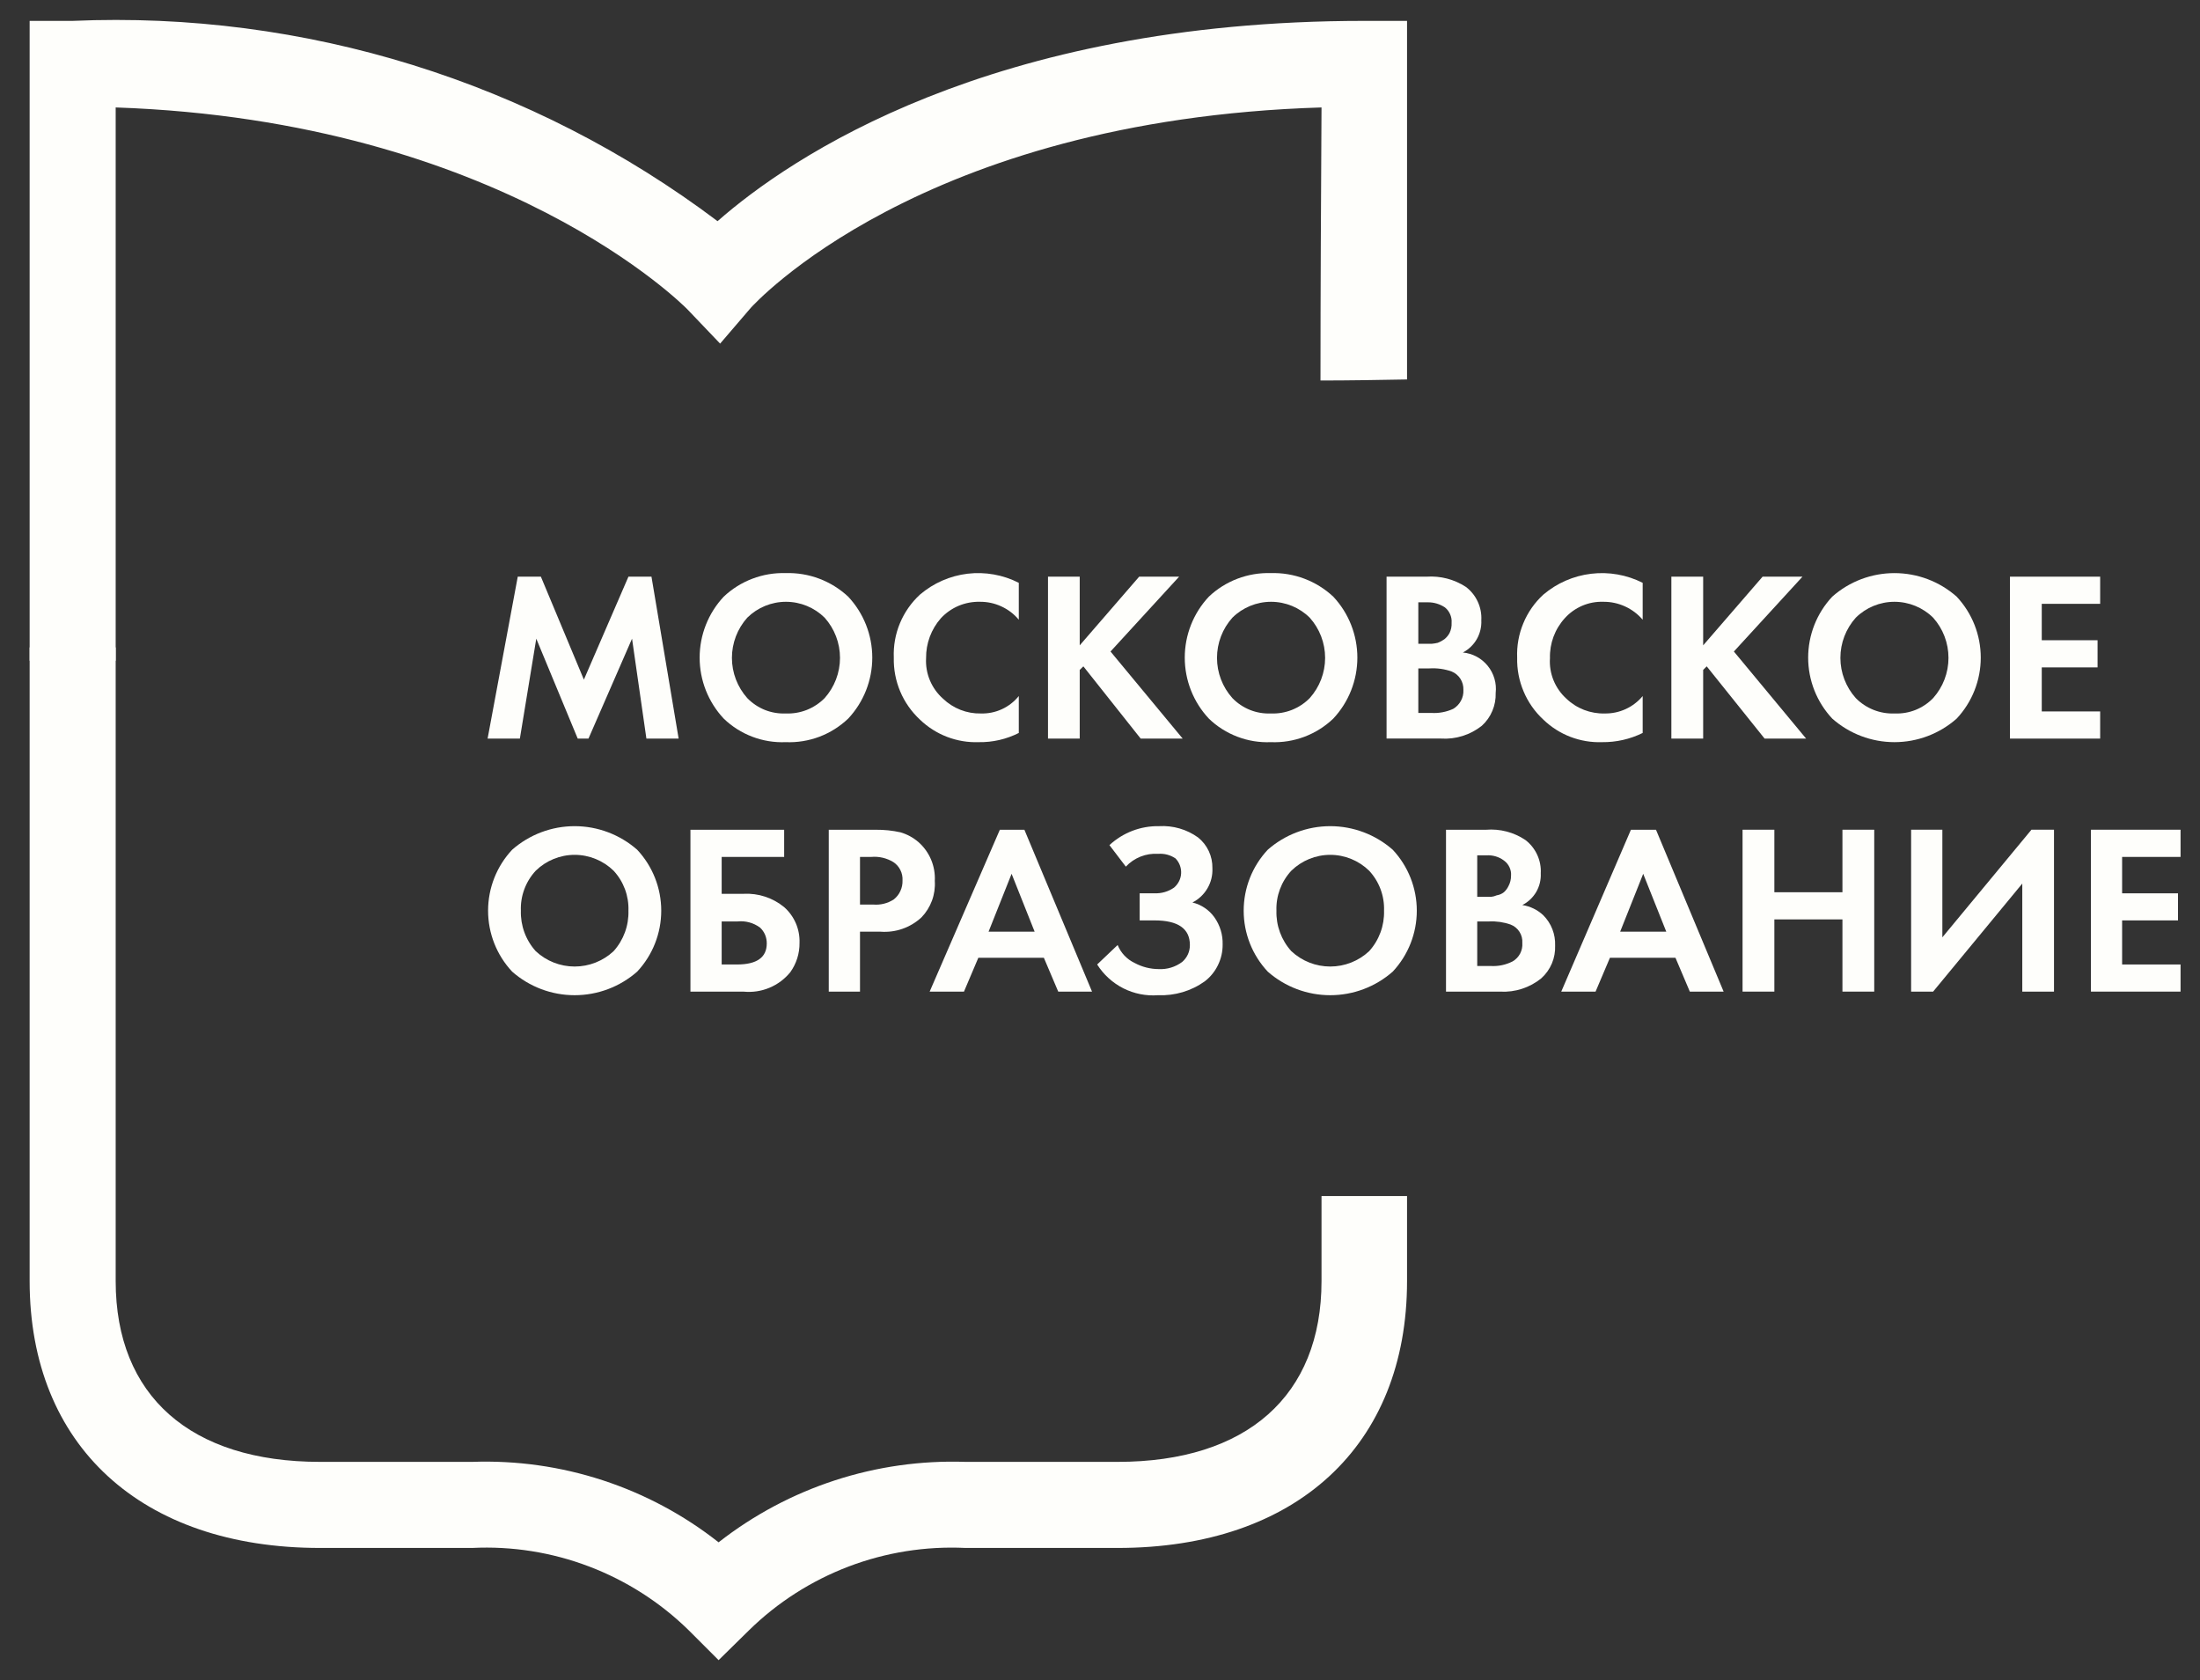 <svg width="55" height="42" viewBox="0 0 55 42" fill="none" xmlns="http://www.w3.org/2000/svg">
<rect x="0" y="0" width="55" height="42" fill="#333333" stroke="none"/>
<path d="M12.19 18.464L12.944 14.416H13.522L14.597 16.99L15.711 14.416H16.287L16.966 18.464H16.16L15.801 15.966L14.712 18.464H14.443L13.407 15.966L12.997 18.464H12.19Z" fill="#FEFEFB"/>
<path d="M18.682 17.452C18.806 17.58 18.956 17.68 19.121 17.747C19.287 17.813 19.465 17.843 19.643 17.836C19.823 17.843 20.002 17.813 20.17 17.747C20.337 17.68 20.489 17.58 20.616 17.452C20.863 17.175 21 16.817 21 16.446C21 16.075 20.863 15.717 20.616 15.441C20.358 15.187 20.011 15.044 19.649 15.044C19.287 15.044 18.94 15.187 18.682 15.441C18.435 15.717 18.298 16.075 18.298 16.446C18.298 16.817 18.435 17.175 18.682 17.452ZM18.093 14.916C18.3 14.72 18.543 14.568 18.809 14.467C19.075 14.366 19.358 14.318 19.643 14.327C20.221 14.309 20.782 14.521 21.205 14.916C21.592 15.329 21.807 15.874 21.807 16.44C21.807 17.006 21.592 17.551 21.205 17.964C20.997 18.162 20.752 18.316 20.484 18.418C20.215 18.519 19.929 18.565 19.643 18.553C19.358 18.565 19.074 18.519 18.807 18.417C18.541 18.316 18.298 18.162 18.093 17.964C17.706 17.551 17.491 17.006 17.491 16.44C17.491 15.874 17.706 15.329 18.093 14.916Z" fill="#FEFEFB"/>
<path d="M25.47 17.4V18.323C25.16 18.48 24.817 18.559 24.471 18.553C24.2 18.563 23.93 18.518 23.677 18.421C23.424 18.324 23.193 18.177 22.998 17.989C22.786 17.792 22.618 17.552 22.505 17.285C22.393 17.018 22.338 16.73 22.345 16.44C22.333 16.146 22.385 15.852 22.498 15.581C22.611 15.309 22.782 15.064 22.998 14.865C23.335 14.577 23.749 14.395 24.189 14.342C24.629 14.29 25.075 14.369 25.47 14.57V15.492C25.351 15.35 25.202 15.236 25.033 15.159C24.865 15.081 24.682 15.042 24.496 15.044C24.314 15.04 24.134 15.074 23.966 15.144C23.798 15.215 23.647 15.321 23.523 15.454C23.28 15.729 23.148 16.085 23.152 16.453C23.141 16.642 23.174 16.832 23.247 17.007C23.32 17.182 23.432 17.339 23.574 17.465C23.7 17.586 23.848 17.681 24.011 17.745C24.174 17.809 24.347 17.84 24.522 17.836C24.703 17.841 24.883 17.805 25.047 17.729C25.211 17.654 25.356 17.541 25.47 17.4Z" fill="#FEFEFB"/>
<path d="M26.993 14.416V16.133L28.479 14.416H29.478L27.763 16.287L29.567 18.464H28.517L27.084 16.658L26.993 16.747V18.464H26.2V14.416H26.993Z" fill="#FEFEFB"/>
<path d="M30.81 17.452C30.934 17.58 31.083 17.68 31.249 17.747C31.414 17.813 31.592 17.843 31.77 17.836C31.95 17.843 32.13 17.813 32.297 17.747C32.465 17.68 32.617 17.58 32.743 17.452C32.991 17.175 33.128 16.817 33.128 16.446C33.128 16.075 32.991 15.717 32.743 15.441C32.486 15.187 32.138 15.044 31.776 15.044C31.415 15.044 31.067 15.187 30.81 15.441C30.562 15.717 30.425 16.075 30.425 16.446C30.425 16.817 30.562 17.175 30.81 17.452ZM30.221 14.916C30.427 14.72 30.671 14.568 30.936 14.467C31.202 14.366 31.486 14.318 31.77 14.327C32.348 14.309 32.91 14.521 33.332 14.916C33.719 15.329 33.934 15.874 33.934 16.44C33.934 17.006 33.719 17.551 33.332 17.964C33.125 18.162 32.88 18.316 32.611 18.418C32.343 18.519 32.057 18.565 31.77 18.553C31.485 18.565 31.201 18.519 30.935 18.417C30.669 18.316 30.425 18.162 30.221 17.964C29.834 17.551 29.619 17.006 29.619 16.44C29.619 15.874 29.834 15.329 30.221 14.916Z" fill="#FEFEFB"/>
<path d="M35.458 16.709V17.823H35.791C35.976 17.833 36.161 17.798 36.329 17.721C36.411 17.673 36.478 17.603 36.523 17.52C36.569 17.436 36.59 17.342 36.585 17.247C36.589 17.149 36.563 17.052 36.511 16.97C36.458 16.887 36.381 16.823 36.29 16.786C36.114 16.724 35.927 16.698 35.74 16.709H35.458ZM35.458 15.057V16.094H35.791C35.843 16.09 35.894 16.081 35.945 16.069C36.004 16.046 36.06 16.016 36.111 15.979C36.163 15.937 36.207 15.884 36.239 15.825C36.277 15.745 36.295 15.657 36.29 15.569C36.296 15.496 36.283 15.424 36.254 15.357C36.225 15.29 36.181 15.231 36.124 15.185C35.995 15.099 35.843 15.054 35.689 15.057L35.458 15.057ZM34.664 14.416H35.663C36.011 14.392 36.357 14.482 36.649 14.673C36.776 14.77 36.877 14.896 36.944 15.041C37.011 15.186 37.042 15.345 37.033 15.505C37.041 15.669 37.002 15.833 36.921 15.976C36.839 16.119 36.718 16.235 36.572 16.312C36.693 16.323 36.81 16.359 36.917 16.416C37.024 16.474 37.118 16.552 37.194 16.646C37.27 16.74 37.327 16.848 37.361 16.965C37.395 17.081 37.406 17.203 37.392 17.323C37.397 17.477 37.369 17.63 37.309 17.771C37.25 17.913 37.16 18.04 37.046 18.143C36.756 18.373 36.391 18.488 36.022 18.463H34.664V14.416Z" fill="#FEFEFB"/>
<path d="M41.067 17.401V18.323C40.753 18.478 40.406 18.557 40.055 18.553C39.785 18.563 39.515 18.518 39.261 18.421C39.008 18.324 38.778 18.177 38.583 17.989C38.37 17.792 38.202 17.552 38.09 17.285C37.977 17.018 37.922 16.73 37.929 16.44C37.917 16.146 37.97 15.852 38.083 15.581C38.195 15.309 38.366 15.064 38.583 14.865C38.922 14.577 39.338 14.395 39.78 14.343C40.222 14.29 40.67 14.369 41.067 14.57V15.492C40.945 15.35 40.794 15.236 40.624 15.159C40.453 15.081 40.268 15.042 40.081 15.044C39.901 15.038 39.721 15.072 39.555 15.143C39.389 15.214 39.241 15.32 39.12 15.454C38.872 15.726 38.739 16.084 38.749 16.453C38.736 16.642 38.767 16.831 38.838 17.006C38.909 17.181 39.019 17.338 39.159 17.465C39.286 17.587 39.437 17.683 39.602 17.747C39.767 17.81 39.943 17.841 40.119 17.836C40.3 17.839 40.478 17.801 40.642 17.726C40.806 17.651 40.952 17.539 41.067 17.401Z" fill="#FEFEFB"/>
<path d="M42.579 14.416V16.133L44.065 14.416H45.062L43.347 16.287L45.153 18.464H44.115L42.668 16.658L42.579 16.747V18.464H41.784V14.416H42.579Z" fill="#FEFEFB"/>
<path d="M46.395 17.452C46.521 17.58 46.673 17.68 46.841 17.747C47.008 17.813 47.188 17.843 47.368 17.836C47.546 17.843 47.724 17.813 47.889 17.747C48.055 17.68 48.204 17.58 48.328 17.452C48.576 17.175 48.712 16.817 48.712 16.446C48.712 16.075 48.576 15.717 48.328 15.441C48.071 15.187 47.723 15.044 47.361 15.044C46.999 15.044 46.652 15.187 46.395 15.441C46.147 15.717 46.01 16.075 46.01 16.446C46.01 16.817 46.147 17.175 46.395 17.452ZM45.806 14.916C46.235 14.536 46.788 14.327 47.361 14.327C47.935 14.327 48.488 14.536 48.917 14.916C49.304 15.329 49.519 15.874 49.519 16.44C49.519 17.006 49.304 17.551 48.917 17.964C48.488 18.343 47.935 18.553 47.361 18.553C46.788 18.553 46.235 18.343 45.806 17.964C45.419 17.551 45.204 17.006 45.204 16.44C45.204 15.874 45.419 15.329 45.806 14.916Z" fill="#FEFEFB"/>
<path d="M52.504 14.416V15.095H51.044V16.005H52.439V16.684H51.044V17.785H52.504V18.464H50.249V14.416H52.504Z" fill="#FEFEFB"/>
<path d="M13.393 23.778C13.657 24.025 14.005 24.162 14.366 24.162C14.728 24.162 15.076 24.025 15.34 23.778C15.589 23.501 15.722 23.139 15.711 22.766C15.724 22.397 15.591 22.038 15.34 21.767C15.08 21.513 14.73 21.37 14.366 21.37C14.002 21.37 13.653 21.513 13.393 21.767C13.142 22.038 13.008 22.397 13.022 22.766C13.011 23.139 13.144 23.501 13.393 23.778ZM12.804 21.242C13.236 20.863 13.791 20.653 14.366 20.653C14.941 20.653 15.497 20.863 15.929 21.242C16.316 21.655 16.531 22.2 16.531 22.766C16.531 23.332 16.316 23.877 15.929 24.29C15.497 24.67 14.941 24.879 14.366 24.879C13.791 24.879 13.236 24.67 12.804 24.29C12.417 23.877 12.202 23.332 12.202 22.766C12.202 22.2 12.417 21.655 12.804 21.242Z" fill="#FEFEFB"/>
<path d="M18.042 23.035V24.111H18.426C18.925 24.111 19.169 23.931 19.169 23.586C19.17 23.512 19.156 23.438 19.128 23.37C19.099 23.301 19.056 23.24 19.002 23.189C18.84 23.069 18.639 23.014 18.439 23.035L18.042 23.035ZM17.261 24.79V20.743H19.604V21.422H18.042V22.344H18.593C18.959 22.325 19.32 22.444 19.604 22.677C19.73 22.788 19.83 22.927 19.897 23.082C19.963 23.237 19.994 23.404 19.988 23.573C19.991 23.835 19.91 24.09 19.758 24.303C19.619 24.474 19.44 24.608 19.236 24.693C19.033 24.778 18.812 24.811 18.593 24.79L17.261 24.79Z" fill="#FEFEFB"/>
<path d="M21.5 21.422V22.613H21.833C22.013 22.628 22.193 22.583 22.345 22.484C22.416 22.428 22.473 22.356 22.51 22.273C22.548 22.191 22.566 22.101 22.563 22.011C22.568 21.92 22.55 21.83 22.509 21.749C22.469 21.668 22.408 21.599 22.332 21.55C22.167 21.45 21.974 21.405 21.782 21.422H21.5ZM20.719 20.743H21.897C22.104 20.741 22.31 20.762 22.512 20.807C22.677 20.855 22.83 20.938 22.96 21.05C23.098 21.171 23.206 21.321 23.277 21.489C23.348 21.658 23.38 21.841 23.37 22.023C23.381 22.19 23.357 22.357 23.3 22.513C23.242 22.67 23.153 22.813 23.037 22.933C22.9 23.06 22.738 23.158 22.562 23.219C22.386 23.281 22.198 23.305 22.012 23.291H21.5V24.79H20.719L20.719 20.743Z" fill="#FEFEFB"/>
<path d="M24.714 23.291H25.866L25.29 21.844L24.714 23.291ZM26.456 24.79L26.097 23.944H24.458L24.099 24.79H23.241L24.996 20.743H25.61L27.301 24.79H26.456Z" fill="#FEFEFB"/>
<path d="M28.146 21.665L27.736 21.127C28.073 20.814 28.518 20.644 28.978 20.653C29.325 20.633 29.669 20.732 29.951 20.935C30.066 21.027 30.158 21.144 30.22 21.277C30.282 21.411 30.313 21.556 30.31 21.703C30.318 21.879 30.276 22.054 30.187 22.206C30.098 22.358 29.968 22.482 29.811 22.561C30.033 22.615 30.229 22.747 30.361 22.933C30.501 23.131 30.573 23.369 30.566 23.611C30.568 23.789 30.528 23.965 30.45 24.125C30.373 24.285 30.259 24.425 30.118 24.533C29.779 24.775 29.369 24.896 28.953 24.879C28.653 24.902 28.352 24.842 28.084 24.707C27.816 24.571 27.589 24.365 27.429 24.111L27.941 23.624C28.021 23.821 28.172 23.981 28.364 24.072C28.549 24.172 28.755 24.225 28.965 24.226C29.177 24.238 29.385 24.174 29.555 24.047C29.616 23.995 29.664 23.93 29.698 23.857C29.731 23.784 29.748 23.704 29.747 23.624C29.747 23.214 29.452 23.009 28.863 23.009H28.492V22.331H28.863C29.036 22.339 29.207 22.289 29.35 22.19C29.402 22.146 29.445 22.092 29.476 22.03C29.507 21.969 29.525 21.902 29.528 21.833C29.532 21.765 29.521 21.696 29.497 21.632C29.473 21.568 29.436 21.509 29.388 21.46C29.26 21.373 29.107 21.333 28.953 21.345C28.803 21.335 28.653 21.359 28.514 21.414C28.374 21.47 28.248 21.555 28.146 21.665Z" fill="#FEFEFB"/>
<path d="M32.283 23.778C32.547 24.025 32.895 24.162 33.256 24.162C33.617 24.162 33.965 24.025 34.229 23.778C34.479 23.501 34.612 23.139 34.601 22.766C34.614 22.397 34.48 22.038 34.229 21.767C33.969 21.513 33.62 21.37 33.256 21.37C32.892 21.37 32.543 21.513 32.283 21.767C32.032 22.038 31.898 22.397 31.911 22.766C31.9 23.139 32.033 23.501 32.283 23.778ZM31.694 21.242C32.126 20.863 32.681 20.653 33.256 20.653C33.831 20.653 34.386 20.863 34.818 21.242C35.205 21.655 35.42 22.2 35.42 22.766C35.42 23.332 35.205 23.877 34.818 24.29C34.386 24.67 33.831 24.879 33.256 24.879C32.681 24.879 32.126 24.67 31.694 24.29C31.307 23.877 31.092 23.332 31.092 22.766C31.092 22.2 31.307 21.655 31.694 21.242Z" fill="#FEFEFB"/>
<path d="M36.931 23.035V24.149H37.277C37.463 24.159 37.649 24.119 37.815 24.034C37.895 23.988 37.96 23.92 38.003 23.839C38.046 23.757 38.065 23.665 38.058 23.573C38.065 23.475 38.04 23.377 37.987 23.294C37.934 23.211 37.856 23.147 37.763 23.112C37.591 23.052 37.408 23.026 37.226 23.035H36.931ZM36.931 21.383V22.42H37.277C37.325 22.415 37.373 22.402 37.418 22.382C37.483 22.372 37.545 22.346 37.597 22.305C37.645 22.262 37.684 22.21 37.712 22.151C37.754 22.073 37.776 21.985 37.776 21.895C37.782 21.821 37.769 21.747 37.737 21.68C37.706 21.612 37.657 21.554 37.597 21.511C37.472 21.418 37.317 21.372 37.161 21.383H36.931ZM36.15 20.743H37.149C37.497 20.714 37.845 20.804 38.135 20.999C38.262 21.096 38.363 21.223 38.43 21.368C38.497 21.513 38.528 21.672 38.519 21.831C38.527 21.994 38.488 22.156 38.406 22.297C38.324 22.437 38.203 22.552 38.058 22.625C38.255 22.655 38.438 22.744 38.583 22.881C38.681 22.98 38.759 23.098 38.809 23.228C38.86 23.358 38.883 23.497 38.878 23.637C38.884 23.791 38.857 23.944 38.797 24.086C38.737 24.227 38.647 24.354 38.532 24.457C38.244 24.691 37.878 24.81 37.507 24.79H36.15V20.743Z" fill="#FEFEFB"/>
<path d="M40.504 23.291H41.657L41.08 21.844L40.504 23.291ZM42.246 24.79L41.887 23.944H40.248L39.889 24.79H39.031L40.773 20.743H41.4L43.091 24.79H42.246Z" fill="#FEFEFB"/>
<path d="M44.359 20.742V22.305H46.061V20.742H46.856V24.789H46.061V22.984H44.359V24.789H43.564V20.742H44.359Z" fill="#FEFEFB"/>
<path d="M47.778 20.742H48.559V23.432L50.786 20.742H51.35V24.789H50.557V22.088L48.328 24.789H47.778V20.742Z" fill="#FEFEFB"/>
<path d="M54.514 20.742V21.422H53.053V22.332H54.45V23.009H53.053V24.111H54.514V24.789H52.273V20.742H54.514Z" fill="#FEFEFB"/>
<path d="M35.176 9.486C34.459 9.499 33.729 9.512 33.012 9.512C33.012 7.232 33.025 4.966 33.038 2.686C22.985 2.994 18.823 7.642 18.772 7.693L18.003 8.59L17.184 7.732C17.133 7.681 12.561 3.019 2.892 2.686V16.517H0.741V0.522H1.816C7.609 0.271 13.308 2.041 17.939 5.529C19.745 3.941 24.752 0.522 34.101 0.522H35.176V9.486Z" fill="#FEFEFB"/>
<path d="M17.965 41.502L17.209 40.746C16.498 40.051 15.651 39.511 14.721 39.158C13.791 38.805 12.799 38.648 11.805 38.697H8.002C3.532 38.697 0.741 36.136 0.741 32.025V16.184H2.892V32.025C2.892 34.894 4.762 36.545 8.002 36.545H11.805C14.032 36.465 16.215 37.178 17.965 38.556C19.722 37.181 21.908 36.469 24.138 36.545H27.941C31.168 36.545 33.038 34.894 33.038 32.025V29.899H35.176V32.025C35.176 36.136 32.41 38.697 27.941 38.697H24.138C23.141 38.649 22.146 38.807 21.214 39.162C20.282 39.517 19.433 40.06 18.721 40.759L17.965 41.502Z" fill="#FEFEFB"/>
</svg>
